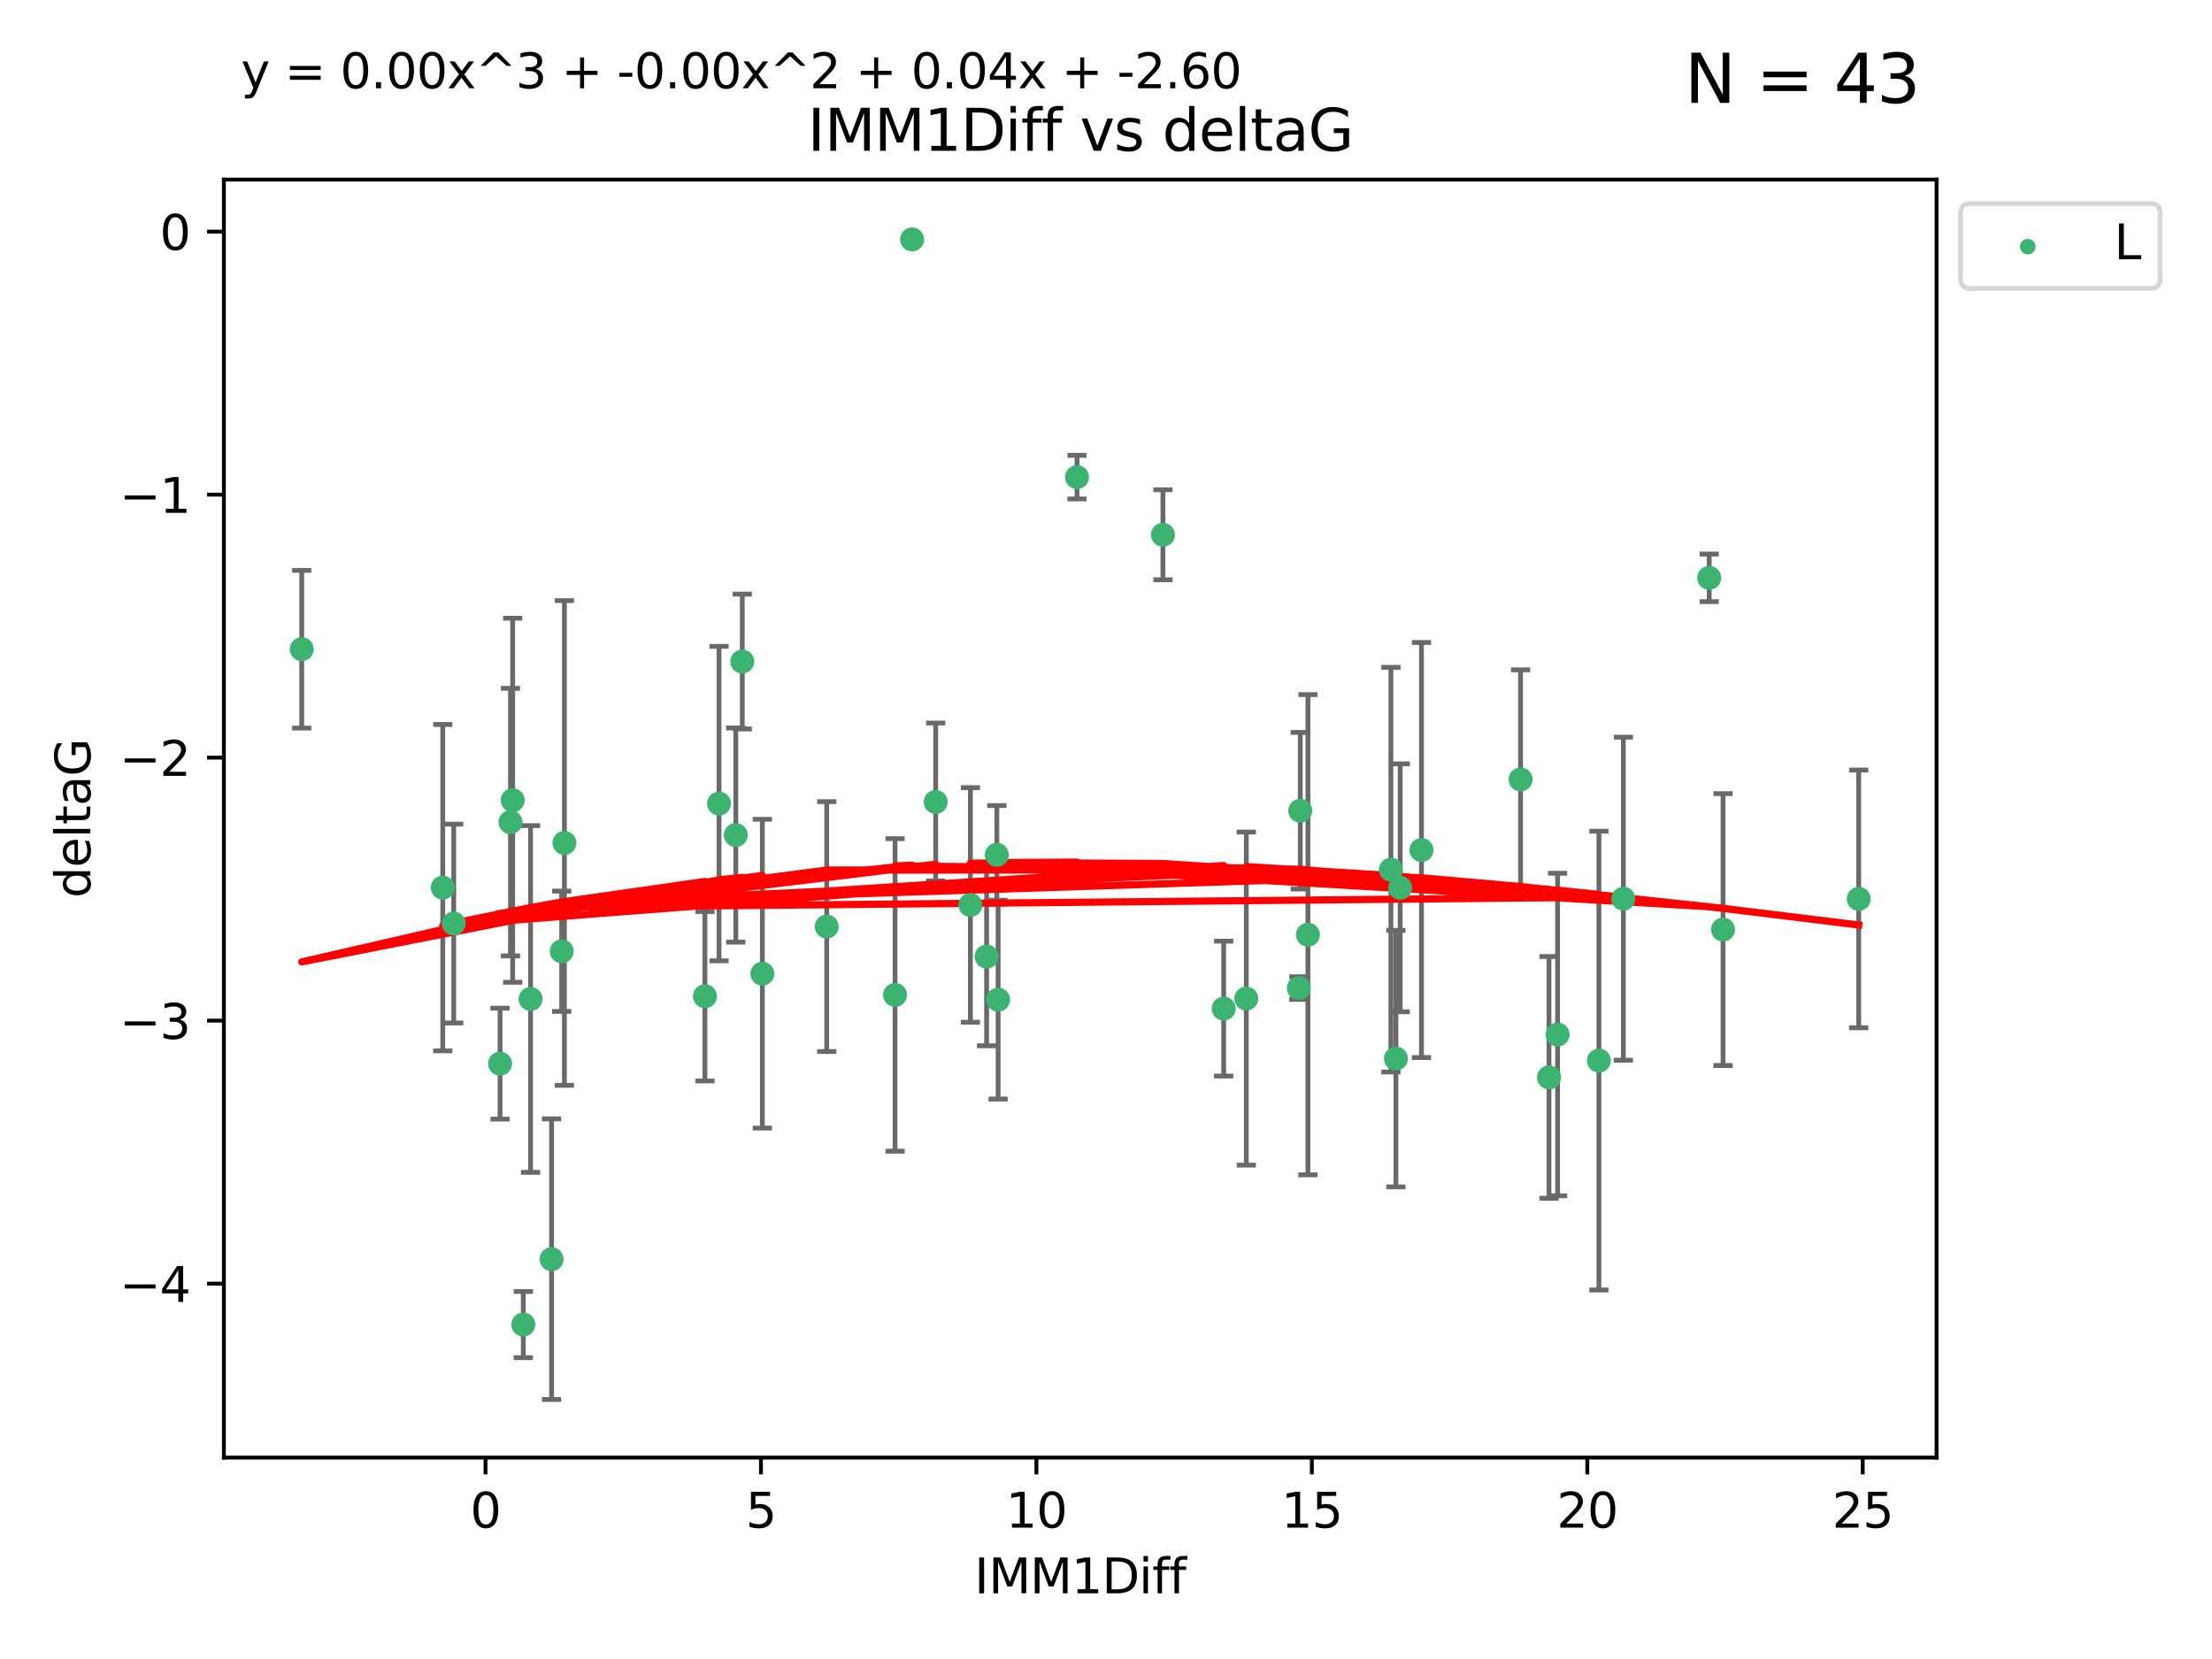 <?xml version="1.0" encoding="utf-8" standalone="no"?>
<!DOCTYPE svg PUBLIC "-//W3C//DTD SVG 1.1//EN"
  "http://www.w3.org/Graphics/SVG/1.1/DTD/svg11.dtd">
<svg xmlns:xlink="http://www.w3.org/1999/xlink" width="460.8pt" height="345.6pt" viewBox="0 0 460.8 345.6" xmlns="http://www.w3.org/2000/svg" version="1.1">
 <defs>
  <style type="text/css">*{stroke-linejoin: round; stroke-linecap: butt}</style>
 </defs>
 <g id="figure_1">
  <g id="patch_1">
   <path d="M 0 345.6 
L 460.8 345.6 
L 460.8 0 
L 0 0 
z
" style="fill: #ffffff"/>
  </g>
  <g id="axes_1">
   <g id="patch_2">
    <path d="M 46.64 303.64 
L 403.42 303.64 
L 403.42 37.411 
L 46.64 37.411 
z
" style="fill: #ffffff"/>
   </g>
   <g id="PathCollection_1">
    <defs>
     <path id="m0a7ae88b88" d="M 0 1.118 
C 0.297 1.118 0.581 1 0.791 0.791 
C 1 0.581 1.118 0.297 1.118 0 
C 1.118 -0.297 1 -0.581 0.791 -0.791 
C 0.581 -1 0.297 -1.118 0 -1.118 
C -0.297 -1.118 -0.581 -1 -0.791 -0.791 
C -1 -0.581 -1.118 -0.297 -1.118 0 
C -1.118 0.297 -1 0.581 -0.791 0.791 
C -0.581 1 -0.297 1.118 0 1.118 
z
" style="stroke: #3cb371"/>
    </defs>
    <g clip-path="url(#pa6b24eb869)">
     <use xlink:href="#m0a7ae88b88" x="104.171" y="221.578" style="fill: #3cb371; stroke: #3cb371"/>
     <use xlink:href="#m0a7ae88b88" x="146.85" y="207.534" style="fill: #3cb371; stroke: #3cb371"/>
     <use xlink:href="#m0a7ae88b88" x="117.012" y="198.163" style="fill: #3cb371; stroke: #3cb371"/>
     <use xlink:href="#m0a7ae88b88" x="109.014" y="275.933" style="fill: #3cb371; stroke: #3cb371"/>
     <use xlink:href="#m0a7ae88b88" x="158.808" y="202.836" style="fill: #3cb371; stroke: #3cb371"/>
     <use xlink:href="#m0a7ae88b88" x="106.799" y="166.704" style="fill: #3cb371; stroke: #3cb371"/>
     <use xlink:href="#m0a7ae88b88" x="172.223" y="193.027" style="fill: #3cb371; stroke: #3cb371"/>
     <use xlink:href="#m0a7ae88b88" x="272.466" y="194.716" style="fill: #3cb371; stroke: #3cb371"/>
     <use xlink:href="#m0a7ae88b88" x="186.454" y="207.258" style="fill: #3cb371; stroke: #3cb371"/>
     <use xlink:href="#m0a7ae88b88" x="190.011" y="49.875" style="fill: #3cb371; stroke: #3cb371"/>
     <use xlink:href="#m0a7ae88b88" x="117.575" y="175.606" style="fill: #3cb371; stroke: #3cb371"/>
     <use xlink:href="#m0a7ae88b88" x="62.857" y="135.244" style="fill: #3cb371; stroke: #3cb371"/>
     <use xlink:href="#m0a7ae88b88" x="149.788" y="167.4" style="fill: #3cb371; stroke: #3cb371"/>
     <use xlink:href="#m0a7ae88b88" x="153.276" y="173.954" style="fill: #3cb371; stroke: #3cb371"/>
     <use xlink:href="#m0a7ae88b88" x="154.631" y="137.81" style="fill: #3cb371; stroke: #3cb371"/>
     <use xlink:href="#m0a7ae88b88" x="92.236" y="184.913" style="fill: #3cb371; stroke: #3cb371"/>
     <use xlink:href="#m0a7ae88b88" x="254.919" y="210.114" style="fill: #3cb371; stroke: #3cb371"/>
     <use xlink:href="#m0a7ae88b88" x="106.34" y="171.26" style="fill: #3cb371; stroke: #3cb371"/>
     <use xlink:href="#m0a7ae88b88" x="194.923" y="167.068" style="fill: #3cb371; stroke: #3cb371"/>
     <use xlink:href="#m0a7ae88b88" x="94.519" y="192.393" style="fill: #3cb371; stroke: #3cb371"/>
     <use xlink:href="#m0a7ae88b88" x="110.528" y="208.106" style="fill: #3cb371; stroke: #3cb371"/>
     <use xlink:href="#m0a7ae88b88" x="338.177" y="187.213" style="fill: #3cb371; stroke: #3cb371"/>
     <use xlink:href="#m0a7ae88b88" x="270.572" y="205.832" style="fill: #3cb371; stroke: #3cb371"/>
     <use xlink:href="#m0a7ae88b88" x="207.925" y="208.244" style="fill: #3cb371; stroke: #3cb371"/>
     <use xlink:href="#m0a7ae88b88" x="324.475" y="215.509" style="fill: #3cb371; stroke: #3cb371"/>
     <use xlink:href="#m0a7ae88b88" x="333.082" y="220.943" style="fill: #3cb371; stroke: #3cb371"/>
     <use xlink:href="#m0a7ae88b88" x="270.871" y="168.887" style="fill: #3cb371; stroke: #3cb371"/>
     <use xlink:href="#m0a7ae88b88" x="114.901" y="262.308" style="fill: #3cb371; stroke: #3cb371"/>
     <use xlink:href="#m0a7ae88b88" x="291.688" y="184.942" style="fill: #3cb371; stroke: #3cb371"/>
     <use xlink:href="#m0a7ae88b88" x="290.793" y="220.523" style="fill: #3cb371; stroke: #3cb371"/>
     <use xlink:href="#m0a7ae88b88" x="259.624" y="208.02" style="fill: #3cb371; stroke: #3cb371"/>
     <use xlink:href="#m0a7ae88b88" x="322.685" y="224.44" style="fill: #3cb371; stroke: #3cb371"/>
     <use xlink:href="#m0a7ae88b88" x="242.261" y="111.402" style="fill: #3cb371; stroke: #3cb371"/>
     <use xlink:href="#m0a7ae88b88" x="207.661" y="178.075" style="fill: #3cb371; stroke: #3cb371"/>
     <use xlink:href="#m0a7ae88b88" x="224.359" y="99.391" style="fill: #3cb371; stroke: #3cb371"/>
     <use xlink:href="#m0a7ae88b88" x="202.153" y="188.519" style="fill: #3cb371; stroke: #3cb371"/>
     <use xlink:href="#m0a7ae88b88" x="356.057" y="120.378" style="fill: #3cb371; stroke: #3cb371"/>
     <use xlink:href="#m0a7ae88b88" x="289.749" y="181.171" style="fill: #3cb371; stroke: #3cb371"/>
     <use xlink:href="#m0a7ae88b88" x="205.527" y="199.269" style="fill: #3cb371; stroke: #3cb371"/>
     <use xlink:href="#m0a7ae88b88" x="296.118" y="177.076" style="fill: #3cb371; stroke: #3cb371"/>
     <use xlink:href="#m0a7ae88b88" x="316.763" y="162.375" style="fill: #3cb371; stroke: #3cb371"/>
     <use xlink:href="#m0a7ae88b88" x="358.937" y="193.648" style="fill: #3cb371; stroke: #3cb371"/>
     <use xlink:href="#m0a7ae88b88" x="387.203" y="187.258" style="fill: #3cb371; stroke: #3cb371"/>
    </g>
   </g>
   <g id="matplotlib.axis_1">
    <g id="xtick_1">
     <g id="line2d_1">
      <defs>
       <path id="m33c61f5bd1" d="M 0 0 
L 0 3.5 
" style="stroke: #000000; stroke-width: 0.8"/>
      </defs>
      <g>
       <use xlink:href="#m33c61f5bd1" x="101.141" y="303.64" style="stroke: #000000; stroke-width: 0.8"/>
      </g>
     </g>
     <g id="text_1">
      <!-- 0 -->
      <g transform="translate(97.96 318.238)scale(0.1 -0.1)">
       <defs>
        <path id="DejaVuSans-30" d="M 2034 4250 
Q 1547 4250 1301 3770 
Q 1056 3291 1056 2328 
Q 1056 1369 1301 889 
Q 1547 409 2034 409 
Q 2525 409 2770 889 
Q 3016 1369 3016 2328 
Q 3016 3291 2770 3770 
Q 2525 4250 2034 4250 
z
M 2034 4750 
Q 2819 4750 3233 4129 
Q 3647 3509 3647 2328 
Q 3647 1150 3233 529 
Q 2819 -91 2034 -91 
Q 1250 -91 836 529 
Q 422 1150 422 2328 
Q 422 3509 836 4129 
Q 1250 4750 2034 4750 
z
" transform="scale(0.016)"/>
       </defs>
       <use xlink:href="#DejaVuSans-30"/>
      </g>
     </g>
    </g>
    <g id="xtick_2">
     <g id="line2d_2">
      <g>
       <use xlink:href="#m33c61f5bd1" x="158.521" y="303.64" style="stroke: #000000; stroke-width: 0.8"/>
      </g>
     </g>
     <g id="text_2">
      <!-- 5 -->
      <g transform="translate(155.34 318.238)scale(0.1 -0.1)">
       <defs>
        <path id="DejaVuSans-35" d="M 691 4666 
L 3169 4666 
L 3169 4134 
L 1269 4134 
L 1269 2991 
Q 1406 3038 1543 3061 
Q 1681 3084 1819 3084 
Q 2600 3084 3056 2656 
Q 3513 2228 3513 1497 
Q 3513 744 3044 326 
Q 2575 -91 1722 -91 
Q 1428 -91 1123 -41 
Q 819 9 494 109 
L 494 744 
Q 775 591 1075 516 
Q 1375 441 1709 441 
Q 2250 441 2565 725 
Q 2881 1009 2881 1497 
Q 2881 1984 2565 2268 
Q 2250 2553 1709 2553 
Q 1456 2553 1204 2497 
Q 953 2441 691 2322 
L 691 4666 
z
" transform="scale(0.016)"/>
       </defs>
       <use xlink:href="#DejaVuSans-35"/>
      </g>
     </g>
    </g>
    <g id="xtick_3">
     <g id="line2d_3">
      <g>
       <use xlink:href="#m33c61f5bd1" x="215.901" y="303.64" style="stroke: #000000; stroke-width: 0.8"/>
      </g>
     </g>
     <g id="text_3">
      <!-- 10 -->
      <g transform="translate(209.538 318.238)scale(0.1 -0.1)">
       <defs>
        <path id="DejaVuSans-31" d="M 794 531 
L 1825 531 
L 1825 4091 
L 703 3866 
L 703 4441 
L 1819 4666 
L 2450 4666 
L 2450 531 
L 3481 531 
L 3481 0 
L 794 0 
L 794 531 
z
" transform="scale(0.016)"/>
       </defs>
       <use xlink:href="#DejaVuSans-31"/>
       <use xlink:href="#DejaVuSans-30" x="63.623"/>
      </g>
     </g>
    </g>
    <g id="xtick_4">
     <g id="line2d_4">
      <g>
       <use xlink:href="#m33c61f5bd1" x="273.281" y="303.64" style="stroke: #000000; stroke-width: 0.8"/>
      </g>
     </g>
     <g id="text_4">
      <!-- 15 -->
      <g transform="translate(266.918 318.238)scale(0.1 -0.1)">
       <use xlink:href="#DejaVuSans-31"/>
       <use xlink:href="#DejaVuSans-35" x="63.623"/>
      </g>
     </g>
    </g>
    <g id="xtick_5">
     <g id="line2d_5">
      <g>
       <use xlink:href="#m33c61f5bd1" x="330.661" y="303.64" style="stroke: #000000; stroke-width: 0.8"/>
      </g>
     </g>
     <g id="text_5">
      <!-- 20 -->
      <g transform="translate(324.298 318.238)scale(0.1 -0.1)">
       <defs>
        <path id="DejaVuSans-32" d="M 1228 531 
L 3431 531 
L 3431 0 
L 469 0 
L 469 531 
Q 828 903 1448 1529 
Q 2069 2156 2228 2338 
Q 2531 2678 2651 2914 
Q 2772 3150 2772 3378 
Q 2772 3750 2511 3984 
Q 2250 4219 1831 4219 
Q 1534 4219 1204 4116 
Q 875 4013 500 3803 
L 500 4441 
Q 881 4594 1212 4672 
Q 1544 4750 1819 4750 
Q 2544 4750 2975 4387 
Q 3406 4025 3406 3419 
Q 3406 3131 3298 2873 
Q 3191 2616 2906 2266 
Q 2828 2175 2409 1742 
Q 1991 1309 1228 531 
z
" transform="scale(0.016)"/>
       </defs>
       <use xlink:href="#DejaVuSans-32"/>
       <use xlink:href="#DejaVuSans-30" x="63.623"/>
      </g>
     </g>
    </g>
    <g id="xtick_6">
     <g id="line2d_6">
      <g>
       <use xlink:href="#m33c61f5bd1" x="388.04" y="303.64" style="stroke: #000000; stroke-width: 0.8"/>
      </g>
     </g>
     <g id="text_6">
      <!-- 25 -->
      <g transform="translate(381.678 318.238)scale(0.1 -0.1)">
       <use xlink:href="#DejaVuSans-32"/>
       <use xlink:href="#DejaVuSans-35" x="63.623"/>
      </g>
     </g>
    </g>
    <g id="text_7">
     <!-- IMM1Diff -->
     <g transform="translate(202.986 331.917)scale(0.1 -0.1)">
      <defs>
       <path id="DejaVuSans-49" d="M 628 4666 
L 1259 4666 
L 1259 0 
L 628 0 
L 628 4666 
z
" transform="scale(0.016)"/>
       <path id="DejaVuSans-4d" d="M 628 4666 
L 1569 4666 
L 2759 1491 
L 3956 4666 
L 4897 4666 
L 4897 0 
L 4281 0 
L 4281 4097 
L 3078 897 
L 2444 897 
L 1241 4097 
L 1241 0 
L 628 0 
L 628 4666 
z
" transform="scale(0.016)"/>
       <path id="DejaVuSans-44" d="M 1259 4147 
L 1259 519 
L 2022 519 
Q 2988 519 3436 956 
Q 3884 1394 3884 2338 
Q 3884 3275 3436 3711 
Q 2988 4147 2022 4147 
L 1259 4147 
z
M 628 4666 
L 1925 4666 
Q 3281 4666 3915 4102 
Q 4550 3538 4550 2338 
Q 4550 1131 3912 565 
Q 3275 0 1925 0 
L 628 0 
L 628 4666 
z
" transform="scale(0.016)"/>
       <path id="DejaVuSans-69" d="M 603 3500 
L 1178 3500 
L 1178 0 
L 603 0 
L 603 3500 
z
M 603 4863 
L 1178 4863 
L 1178 4134 
L 603 4134 
L 603 4863 
z
" transform="scale(0.016)"/>
       <path id="DejaVuSans-66" d="M 2375 4863 
L 2375 4384 
L 1825 4384 
Q 1516 4384 1395 4259 
Q 1275 4134 1275 3809 
L 1275 3500 
L 2222 3500 
L 2222 3053 
L 1275 3053 
L 1275 0 
L 697 0 
L 697 3053 
L 147 3053 
L 147 3500 
L 697 3500 
L 697 3744 
Q 697 4328 969 4595 
Q 1241 4863 1831 4863 
L 2375 4863 
z
" transform="scale(0.016)"/>
      </defs>
      <use xlink:href="#DejaVuSans-49"/>
      <use xlink:href="#DejaVuSans-4d" x="29.492"/>
      <use xlink:href="#DejaVuSans-4d" x="115.771"/>
      <use xlink:href="#DejaVuSans-31" x="202.051"/>
      <use xlink:href="#DejaVuSans-44" x="265.674"/>
      <use xlink:href="#DejaVuSans-69" x="342.676"/>
      <use xlink:href="#DejaVuSans-66" x="370.459"/>
      <use xlink:href="#DejaVuSans-66" x="405.664"/>
     </g>
    </g>
   </g>
   <g id="matplotlib.axis_2">
    <g id="ytick_1">
     <g id="line2d_7">
      <defs>
       <path id="m736a876ac6" d="M 0 0 
L -3.5 0 
" style="stroke: #000000; stroke-width: 0.8"/>
      </defs>
      <g>
       <use xlink:href="#m736a876ac6" x="46.64" y="267.406" style="stroke: #000000; stroke-width: 0.8"/>
      </g>
     </g>
     <g id="text_8">
      <!-- −4 -->
      <g transform="translate(24.898 271.205)scale(0.1 -0.1)">
       <defs>
        <path id="DejaVuSans-2212" d="M 678 2272 
L 4684 2272 
L 4684 1741 
L 678 1741 
L 678 2272 
z
" transform="scale(0.016)"/>
        <path id="DejaVuSans-34" d="M 2419 4116 
L 825 1625 
L 2419 1625 
L 2419 4116 
z
M 2253 4666 
L 3047 4666 
L 3047 1625 
L 3713 1625 
L 3713 1100 
L 3047 1100 
L 3047 0 
L 2419 0 
L 2419 1100 
L 313 1100 
L 313 1709 
L 2253 4666 
z
" transform="scale(0.016)"/>
       </defs>
       <use xlink:href="#DejaVuSans-2212"/>
       <use xlink:href="#DejaVuSans-34" x="83.789"/>
      </g>
     </g>
    </g>
    <g id="ytick_2">
     <g id="line2d_8">
      <g>
       <use xlink:href="#m736a876ac6" x="46.64" y="212.617" style="stroke: #000000; stroke-width: 0.8"/>
      </g>
     </g>
     <g id="text_9">
      <!-- −3 -->
      <g transform="translate(24.898 216.416)scale(0.1 -0.1)">
       <defs>
        <path id="DejaVuSans-33" d="M 2597 2516 
Q 3050 2419 3304 2112 
Q 3559 1806 3559 1356 
Q 3559 666 3084 287 
Q 2609 -91 1734 -91 
Q 1441 -91 1130 -33 
Q 819 25 488 141 
L 488 750 
Q 750 597 1062 519 
Q 1375 441 1716 441 
Q 2309 441 2620 675 
Q 2931 909 2931 1356 
Q 2931 1769 2642 2001 
Q 2353 2234 1838 2234 
L 1294 2234 
L 1294 2753 
L 1863 2753 
Q 2328 2753 2575 2939 
Q 2822 3125 2822 3475 
Q 2822 3834 2567 4026 
Q 2313 4219 1838 4219 
Q 1578 4219 1281 4162 
Q 984 4106 628 3988 
L 628 4550 
Q 988 4650 1302 4700 
Q 1616 4750 1894 4750 
Q 2613 4750 3031 4423 
Q 3450 4097 3450 3541 
Q 3450 3153 3228 2886 
Q 3006 2619 2597 2516 
z
" transform="scale(0.016)"/>
       </defs>
       <use xlink:href="#DejaVuSans-2212"/>
       <use xlink:href="#DejaVuSans-33" x="83.789"/>
      </g>
     </g>
    </g>
    <g id="ytick_3">
     <g id="line2d_9">
      <g>
       <use xlink:href="#m736a876ac6" x="46.64" y="157.827" style="stroke: #000000; stroke-width: 0.8"/>
      </g>
     </g>
     <g id="text_10">
      <!-- −2 -->
      <g transform="translate(24.898 161.627)scale(0.1 -0.1)">
       <use xlink:href="#DejaVuSans-2212"/>
       <use xlink:href="#DejaVuSans-32" x="83.789"/>
      </g>
     </g>
    </g>
    <g id="ytick_4">
     <g id="line2d_10">
      <g>
       <use xlink:href="#m736a876ac6" x="46.64" y="103.038" style="stroke: #000000; stroke-width: 0.8"/>
      </g>
     </g>
     <g id="text_11">
      <!-- −1 -->
      <g transform="translate(24.898 106.837)scale(0.1 -0.1)">
       <use xlink:href="#DejaVuSans-2212"/>
       <use xlink:href="#DejaVuSans-31" x="83.789"/>
      </g>
     </g>
    </g>
    <g id="ytick_5">
     <g id="line2d_11">
      <g>
       <use xlink:href="#m736a876ac6" x="46.64" y="48.249" style="stroke: #000000; stroke-width: 0.8"/>
      </g>
     </g>
     <g id="text_12">
      <!-- 0 -->
      <g transform="translate(33.278 52.048)scale(0.1 -0.1)">
       <use xlink:href="#DejaVuSans-30"/>
      </g>
     </g>
    </g>
    <g id="text_13">
     <!-- deltaG -->
     <g transform="translate(18.818 187.064)rotate(-90)scale(0.1 -0.1)">
      <defs>
       <path id="DejaVuSans-64" d="M 2906 2969 
L 2906 4863 
L 3481 4863 
L 3481 0 
L 2906 0 
L 2906 525 
Q 2725 213 2448 61 
Q 2172 -91 1784 -91 
Q 1150 -91 751 415 
Q 353 922 353 1747 
Q 353 2572 751 3078 
Q 1150 3584 1784 3584 
Q 2172 3584 2448 3432 
Q 2725 3281 2906 2969 
z
M 947 1747 
Q 947 1113 1208 752 
Q 1469 391 1925 391 
Q 2381 391 2643 752 
Q 2906 1113 2906 1747 
Q 2906 2381 2643 2742 
Q 2381 3103 1925 3103 
Q 1469 3103 1208 2742 
Q 947 2381 947 1747 
z
" transform="scale(0.016)"/>
       <path id="DejaVuSans-65" d="M 3597 1894 
L 3597 1613 
L 953 1613 
Q 991 1019 1311 708 
Q 1631 397 2203 397 
Q 2534 397 2845 478 
Q 3156 559 3463 722 
L 3463 178 
Q 3153 47 2828 -22 
Q 2503 -91 2169 -91 
Q 1331 -91 842 396 
Q 353 884 353 1716 
Q 353 2575 817 3079 
Q 1281 3584 2069 3584 
Q 2775 3584 3186 3129 
Q 3597 2675 3597 1894 
z
M 3022 2063 
Q 3016 2534 2758 2815 
Q 2500 3097 2075 3097 
Q 1594 3097 1305 2825 
Q 1016 2553 972 2059 
L 3022 2063 
z
" transform="scale(0.016)"/>
       <path id="DejaVuSans-6c" d="M 603 4863 
L 1178 4863 
L 1178 0 
L 603 0 
L 603 4863 
z
" transform="scale(0.016)"/>
       <path id="DejaVuSans-74" d="M 1172 4494 
L 1172 3500 
L 2356 3500 
L 2356 3053 
L 1172 3053 
L 1172 1153 
Q 1172 725 1289 603 
Q 1406 481 1766 481 
L 2356 481 
L 2356 0 
L 1766 0 
Q 1100 0 847 248 
Q 594 497 594 1153 
L 594 3053 
L 172 3053 
L 172 3500 
L 594 3500 
L 594 4494 
L 1172 4494 
z
" transform="scale(0.016)"/>
       <path id="DejaVuSans-61" d="M 2194 1759 
Q 1497 1759 1228 1600 
Q 959 1441 959 1056 
Q 959 750 1161 570 
Q 1363 391 1709 391 
Q 2188 391 2477 730 
Q 2766 1069 2766 1631 
L 2766 1759 
L 2194 1759 
z
M 3341 1997 
L 3341 0 
L 2766 0 
L 2766 531 
Q 2569 213 2275 61 
Q 1981 -91 1556 -91 
Q 1019 -91 701 211 
Q 384 513 384 1019 
Q 384 1609 779 1909 
Q 1175 2209 1959 2209 
L 2766 2209 
L 2766 2266 
Q 2766 2663 2505 2880 
Q 2244 3097 1772 3097 
Q 1472 3097 1187 3025 
Q 903 2953 641 2809 
L 641 3341 
Q 956 3463 1253 3523 
Q 1550 3584 1831 3584 
Q 2591 3584 2966 3190 
Q 3341 2797 3341 1997 
z
" transform="scale(0.016)"/>
       <path id="DejaVuSans-47" d="M 3809 666 
L 3809 1919 
L 2778 1919 
L 2778 2438 
L 4434 2438 
L 4434 434 
Q 4069 175 3628 42 
Q 3188 -91 2688 -91 
Q 1594 -91 976 548 
Q 359 1188 359 2328 
Q 359 3472 976 4111 
Q 1594 4750 2688 4750 
Q 3144 4750 3555 4637 
Q 3966 4525 4313 4306 
L 4313 3634 
Q 3963 3931 3569 4081 
Q 3175 4231 2741 4231 
Q 1884 4231 1454 3753 
Q 1025 3275 1025 2328 
Q 1025 1384 1454 906 
Q 1884 428 2741 428 
Q 3075 428 3337 486 
Q 3600 544 3809 666 
z
" transform="scale(0.016)"/>
      </defs>
      <use xlink:href="#DejaVuSans-64"/>
      <use xlink:href="#DejaVuSans-65" x="63.477"/>
      <use xlink:href="#DejaVuSans-6c" x="125"/>
      <use xlink:href="#DejaVuSans-74" x="152.783"/>
      <use xlink:href="#DejaVuSans-61" x="191.992"/>
      <use xlink:href="#DejaVuSans-47" x="253.271"/>
     </g>
    </g>
   </g>
   <g id="LineCollection_1">
    <path d="M 104.171 233.133 
L 104.171 210.024 
" clip-path="url(#pa6b24eb869)" style="fill: none; stroke: #696969"/>
    <path d="M 146.85 225.182 
L 146.85 189.886 
" clip-path="url(#pa6b24eb869)" style="fill: none; stroke: #696969"/>
    <path d="M 117.012 210.693 
L 117.012 185.633 
" clip-path="url(#pa6b24eb869)" style="fill: none; stroke: #696969"/>
    <path d="M 109.014 282.824 
L 109.014 269.043 
" clip-path="url(#pa6b24eb869)" style="fill: none; stroke: #696969"/>
    <path d="M 158.808 234.998 
L 158.808 170.675 
" clip-path="url(#pa6b24eb869)" style="fill: none; stroke: #696969"/>
    <path d="M 106.799 204.622 
L 106.799 128.787 
" clip-path="url(#pa6b24eb869)" style="fill: none; stroke: #696969"/>
    <path d="M 172.223 219.05 
L 172.223 167.004 
" clip-path="url(#pa6b24eb869)" style="fill: none; stroke: #696969"/>
    <path d="M 272.466 244.739 
L 272.466 144.693 
" clip-path="url(#pa6b24eb869)" style="fill: none; stroke: #696969"/>
    <path d="M 186.454 239.812 
L 186.454 174.705 
" clip-path="url(#pa6b24eb869)" style="fill: none; stroke: #696969"/>
    <path d="M 190.011 50.237 
L 190.011 49.513 
" clip-path="url(#pa6b24eb869)" style="fill: none; stroke: #696969"/>
    <path d="M 117.575 226.088 
L 117.575 125.123 
" clip-path="url(#pa6b24eb869)" style="fill: none; stroke: #696969"/>
    <path d="M 62.857 151.673 
L 62.857 118.816 
" clip-path="url(#pa6b24eb869)" style="fill: none; stroke: #696969"/>
    <path d="M 149.788 200.154 
L 149.788 134.645 
" clip-path="url(#pa6b24eb869)" style="fill: none; stroke: #696969"/>
    <path d="M 153.276 196.263 
L 153.276 151.646 
" clip-path="url(#pa6b24eb869)" style="fill: none; stroke: #696969"/>
    <path d="M 154.631 151.854 
L 154.631 123.765 
" clip-path="url(#pa6b24eb869)" style="fill: none; stroke: #696969"/>
    <path d="M 92.236 218.907 
L 92.236 150.919 
" clip-path="url(#pa6b24eb869)" style="fill: none; stroke: #696969"/>
    <path d="M 254.919 224.167 
L 254.919 196.062 
" clip-path="url(#pa6b24eb869)" style="fill: none; stroke: #696969"/>
    <path d="M 106.34 199.129 
L 106.34 143.392 
" clip-path="url(#pa6b24eb869)" style="fill: none; stroke: #696969"/>
    <path d="M 194.923 183.515 
L 194.923 150.622 
" clip-path="url(#pa6b24eb869)" style="fill: none; stroke: #696969"/>
    <path d="M 94.519 213.108 
L 94.519 171.679 
" clip-path="url(#pa6b24eb869)" style="fill: none; stroke: #696969"/>
    <path d="M 110.528 244.223 
L 110.528 171.988 
" clip-path="url(#pa6b24eb869)" style="fill: none; stroke: #696969"/>
    <path d="M 338.177 220.863 
L 338.177 153.563 
" clip-path="url(#pa6b24eb869)" style="fill: none; stroke: #696969"/>
    <path d="M 270.572 208.186 
L 270.572 203.478 
" clip-path="url(#pa6b24eb869)" style="fill: none; stroke: #696969"/>
    <path d="M 207.925 228.95 
L 207.925 187.537 
" clip-path="url(#pa6b24eb869)" style="fill: none; stroke: #696969"/>
    <path d="M 324.475 249.101 
L 324.475 181.917 
" clip-path="url(#pa6b24eb869)" style="fill: none; stroke: #696969"/>
    <path d="M 333.082 268.726 
L 333.082 173.16 
" clip-path="url(#pa6b24eb869)" style="fill: none; stroke: #696969"/>
    <path d="M 270.871 185.199 
L 270.871 152.576 
" clip-path="url(#pa6b24eb869)" style="fill: none; stroke: #696969"/>
    <path d="M 114.901 291.539 
L 114.901 233.077 
" clip-path="url(#pa6b24eb869)" style="fill: none; stroke: #696969"/>
    <path d="M 291.688 210.766 
L 291.688 159.118 
" clip-path="url(#pa6b24eb869)" style="fill: none; stroke: #696969"/>
    <path d="M 290.793 247.25 
L 290.793 193.797 
" clip-path="url(#pa6b24eb869)" style="fill: none; stroke: #696969"/>
    <path d="M 259.624 242.711 
L 259.624 173.33 
" clip-path="url(#pa6b24eb869)" style="fill: none; stroke: #696969"/>
    <path d="M 322.685 249.618 
L 322.685 199.263 
" clip-path="url(#pa6b24eb869)" style="fill: none; stroke: #696969"/>
    <path d="M 242.261 120.781 
L 242.261 102.022 
" clip-path="url(#pa6b24eb869)" style="fill: none; stroke: #696969"/>
    <path d="M 207.661 188.335 
L 207.661 167.815 
" clip-path="url(#pa6b24eb869)" style="fill: none; stroke: #696969"/>
    <path d="M 224.359 103.934 
L 224.359 94.849 
" clip-path="url(#pa6b24eb869)" style="fill: none; stroke: #696969"/>
    <path d="M 202.153 212.956 
L 202.153 164.082 
" clip-path="url(#pa6b24eb869)" style="fill: none; stroke: #696969"/>
    <path d="M 356.057 125.333 
L 356.057 115.422 
" clip-path="url(#pa6b24eb869)" style="fill: none; stroke: #696969"/>
    <path d="M 289.749 223.318 
L 289.749 139.024 
" clip-path="url(#pa6b24eb869)" style="fill: none; stroke: #696969"/>
    <path d="M 205.527 217.853 
L 205.527 180.686 
" clip-path="url(#pa6b24eb869)" style="fill: none; stroke: #696969"/>
    <path d="M 296.118 220.31 
L 296.118 133.841 
" clip-path="url(#pa6b24eb869)" style="fill: none; stroke: #696969"/>
    <path d="M 316.763 185.208 
L 316.763 139.541 
" clip-path="url(#pa6b24eb869)" style="fill: none; stroke: #696969"/>
    <path d="M 358.937 221.97 
L 358.937 165.326 
" clip-path="url(#pa6b24eb869)" style="fill: none; stroke: #696969"/>
    <path d="M 387.203 214.104 
L 387.203 160.413 
" clip-path="url(#pa6b24eb869)" style="fill: none; stroke: #696969"/>
   </g>
   <g id="line2d_12">
    <defs>
     <path id="m961b7dde6b" d="M 2 0 
L -2 -0 
" style="stroke: #696969"/>
    </defs>
    <g clip-path="url(#pa6b24eb869)">
     <use xlink:href="#m961b7dde6b" x="104.171" y="233.133" style="fill: #696969; stroke: #696969"/>
     <use xlink:href="#m961b7dde6b" x="146.85" y="225.182" style="fill: #696969; stroke: #696969"/>
     <use xlink:href="#m961b7dde6b" x="117.012" y="210.693" style="fill: #696969; stroke: #696969"/>
     <use xlink:href="#m961b7dde6b" x="109.014" y="282.824" style="fill: #696969; stroke: #696969"/>
     <use xlink:href="#m961b7dde6b" x="158.808" y="234.998" style="fill: #696969; stroke: #696969"/>
     <use xlink:href="#m961b7dde6b" x="106.799" y="204.622" style="fill: #696969; stroke: #696969"/>
     <use xlink:href="#m961b7dde6b" x="172.223" y="219.05" style="fill: #696969; stroke: #696969"/>
     <use xlink:href="#m961b7dde6b" x="272.466" y="244.739" style="fill: #696969; stroke: #696969"/>
     <use xlink:href="#m961b7dde6b" x="186.454" y="239.812" style="fill: #696969; stroke: #696969"/>
     <use xlink:href="#m961b7dde6b" x="190.011" y="50.237" style="fill: #696969; stroke: #696969"/>
     <use xlink:href="#m961b7dde6b" x="117.575" y="226.088" style="fill: #696969; stroke: #696969"/>
     <use xlink:href="#m961b7dde6b" x="62.857" y="151.673" style="fill: #696969; stroke: #696969"/>
     <use xlink:href="#m961b7dde6b" x="149.788" y="200.154" style="fill: #696969; stroke: #696969"/>
     <use xlink:href="#m961b7dde6b" x="153.276" y="196.263" style="fill: #696969; stroke: #696969"/>
     <use xlink:href="#m961b7dde6b" x="154.631" y="151.854" style="fill: #696969; stroke: #696969"/>
     <use xlink:href="#m961b7dde6b" x="92.236" y="218.907" style="fill: #696969; stroke: #696969"/>
     <use xlink:href="#m961b7dde6b" x="254.919" y="224.167" style="fill: #696969; stroke: #696969"/>
     <use xlink:href="#m961b7dde6b" x="106.34" y="199.129" style="fill: #696969; stroke: #696969"/>
     <use xlink:href="#m961b7dde6b" x="194.923" y="183.515" style="fill: #696969; stroke: #696969"/>
     <use xlink:href="#m961b7dde6b" x="94.519" y="213.108" style="fill: #696969; stroke: #696969"/>
     <use xlink:href="#m961b7dde6b" x="110.528" y="244.223" style="fill: #696969; stroke: #696969"/>
     <use xlink:href="#m961b7dde6b" x="338.177" y="220.863" style="fill: #696969; stroke: #696969"/>
     <use xlink:href="#m961b7dde6b" x="270.572" y="208.186" style="fill: #696969; stroke: #696969"/>
     <use xlink:href="#m961b7dde6b" x="207.925" y="228.95" style="fill: #696969; stroke: #696969"/>
     <use xlink:href="#m961b7dde6b" x="324.475" y="249.101" style="fill: #696969; stroke: #696969"/>
     <use xlink:href="#m961b7dde6b" x="333.082" y="268.726" style="fill: #696969; stroke: #696969"/>
     <use xlink:href="#m961b7dde6b" x="270.871" y="185.199" style="fill: #696969; stroke: #696969"/>
     <use xlink:href="#m961b7dde6b" x="114.901" y="291.539" style="fill: #696969; stroke: #696969"/>
     <use xlink:href="#m961b7dde6b" x="291.688" y="210.766" style="fill: #696969; stroke: #696969"/>
     <use xlink:href="#m961b7dde6b" x="290.793" y="247.25" style="fill: #696969; stroke: #696969"/>
     <use xlink:href="#m961b7dde6b" x="259.624" y="242.711" style="fill: #696969; stroke: #696969"/>
     <use xlink:href="#m961b7dde6b" x="322.685" y="249.618" style="fill: #696969; stroke: #696969"/>
     <use xlink:href="#m961b7dde6b" x="242.261" y="120.781" style="fill: #696969; stroke: #696969"/>
     <use xlink:href="#m961b7dde6b" x="207.661" y="188.335" style="fill: #696969; stroke: #696969"/>
     <use xlink:href="#m961b7dde6b" x="224.359" y="103.934" style="fill: #696969; stroke: #696969"/>
     <use xlink:href="#m961b7dde6b" x="202.153" y="212.956" style="fill: #696969; stroke: #696969"/>
     <use xlink:href="#m961b7dde6b" x="356.057" y="125.333" style="fill: #696969; stroke: #696969"/>
     <use xlink:href="#m961b7dde6b" x="289.749" y="223.318" style="fill: #696969; stroke: #696969"/>
     <use xlink:href="#m961b7dde6b" x="205.527" y="217.853" style="fill: #696969; stroke: #696969"/>
     <use xlink:href="#m961b7dde6b" x="296.118" y="220.31" style="fill: #696969; stroke: #696969"/>
     <use xlink:href="#m961b7dde6b" x="316.763" y="185.208" style="fill: #696969; stroke: #696969"/>
     <use xlink:href="#m961b7dde6b" x="358.937" y="221.97" style="fill: #696969; stroke: #696969"/>
     <use xlink:href="#m961b7dde6b" x="387.203" y="214.104" style="fill: #696969; stroke: #696969"/>
    </g>
   </g>
   <g id="line2d_13">
    <g clip-path="url(#pa6b24eb869)">
     <use xlink:href="#m961b7dde6b" x="104.171" y="210.024" style="fill: #696969; stroke: #696969"/>
     <use xlink:href="#m961b7dde6b" x="146.85" y="189.886" style="fill: #696969; stroke: #696969"/>
     <use xlink:href="#m961b7dde6b" x="117.012" y="185.633" style="fill: #696969; stroke: #696969"/>
     <use xlink:href="#m961b7dde6b" x="109.014" y="269.043" style="fill: #696969; stroke: #696969"/>
     <use xlink:href="#m961b7dde6b" x="158.808" y="170.675" style="fill: #696969; stroke: #696969"/>
     <use xlink:href="#m961b7dde6b" x="106.799" y="128.787" style="fill: #696969; stroke: #696969"/>
     <use xlink:href="#m961b7dde6b" x="172.223" y="167.004" style="fill: #696969; stroke: #696969"/>
     <use xlink:href="#m961b7dde6b" x="272.466" y="144.693" style="fill: #696969; stroke: #696969"/>
     <use xlink:href="#m961b7dde6b" x="186.454" y="174.705" style="fill: #696969; stroke: #696969"/>
     <use xlink:href="#m961b7dde6b" x="190.011" y="49.513" style="fill: #696969; stroke: #696969"/>
     <use xlink:href="#m961b7dde6b" x="117.575" y="125.123" style="fill: #696969; stroke: #696969"/>
     <use xlink:href="#m961b7dde6b" x="62.857" y="118.816" style="fill: #696969; stroke: #696969"/>
     <use xlink:href="#m961b7dde6b" x="149.788" y="134.645" style="fill: #696969; stroke: #696969"/>
     <use xlink:href="#m961b7dde6b" x="153.276" y="151.646" style="fill: #696969; stroke: #696969"/>
     <use xlink:href="#m961b7dde6b" x="154.631" y="123.765" style="fill: #696969; stroke: #696969"/>
     <use xlink:href="#m961b7dde6b" x="92.236" y="150.919" style="fill: #696969; stroke: #696969"/>
     <use xlink:href="#m961b7dde6b" x="254.919" y="196.062" style="fill: #696969; stroke: #696969"/>
     <use xlink:href="#m961b7dde6b" x="106.34" y="143.392" style="fill: #696969; stroke: #696969"/>
     <use xlink:href="#m961b7dde6b" x="194.923" y="150.622" style="fill: #696969; stroke: #696969"/>
     <use xlink:href="#m961b7dde6b" x="94.519" y="171.679" style="fill: #696969; stroke: #696969"/>
     <use xlink:href="#m961b7dde6b" x="110.528" y="171.988" style="fill: #696969; stroke: #696969"/>
     <use xlink:href="#m961b7dde6b" x="338.177" y="153.563" style="fill: #696969; stroke: #696969"/>
     <use xlink:href="#m961b7dde6b" x="270.572" y="203.478" style="fill: #696969; stroke: #696969"/>
     <use xlink:href="#m961b7dde6b" x="207.925" y="187.537" style="fill: #696969; stroke: #696969"/>
     <use xlink:href="#m961b7dde6b" x="324.475" y="181.917" style="fill: #696969; stroke: #696969"/>
     <use xlink:href="#m961b7dde6b" x="333.082" y="173.16" style="fill: #696969; stroke: #696969"/>
     <use xlink:href="#m961b7dde6b" x="270.871" y="152.576" style="fill: #696969; stroke: #696969"/>
     <use xlink:href="#m961b7dde6b" x="114.901" y="233.077" style="fill: #696969; stroke: #696969"/>
     <use xlink:href="#m961b7dde6b" x="291.688" y="159.118" style="fill: #696969; stroke: #696969"/>
     <use xlink:href="#m961b7dde6b" x="290.793" y="193.797" style="fill: #696969; stroke: #696969"/>
     <use xlink:href="#m961b7dde6b" x="259.624" y="173.33" style="fill: #696969; stroke: #696969"/>
     <use xlink:href="#m961b7dde6b" x="322.685" y="199.263" style="fill: #696969; stroke: #696969"/>
     <use xlink:href="#m961b7dde6b" x="242.261" y="102.022" style="fill: #696969; stroke: #696969"/>
     <use xlink:href="#m961b7dde6b" x="207.661" y="167.815" style="fill: #696969; stroke: #696969"/>
     <use xlink:href="#m961b7dde6b" x="224.359" y="94.849" style="fill: #696969; stroke: #696969"/>
     <use xlink:href="#m961b7dde6b" x="202.153" y="164.082" style="fill: #696969; stroke: #696969"/>
     <use xlink:href="#m961b7dde6b" x="356.057" y="115.422" style="fill: #696969; stroke: #696969"/>
     <use xlink:href="#m961b7dde6b" x="289.749" y="139.024" style="fill: #696969; stroke: #696969"/>
     <use xlink:href="#m961b7dde6b" x="205.527" y="180.686" style="fill: #696969; stroke: #696969"/>
     <use xlink:href="#m961b7dde6b" x="296.118" y="133.841" style="fill: #696969; stroke: #696969"/>
     <use xlink:href="#m961b7dde6b" x="316.763" y="139.541" style="fill: #696969; stroke: #696969"/>
     <use xlink:href="#m961b7dde6b" x="358.937" y="165.326" style="fill: #696969; stroke: #696969"/>
     <use xlink:href="#m961b7dde6b" x="387.203" y="160.413" style="fill: #696969; stroke: #696969"/>
    </g>
   </g>
   <g id="line2d_14">
    <path d="M 104.171 190.288 
L 146.85 183.62 
L 117.012 187.903 
L 109.014 189.348 
L 158.808 182.366 
L 106.799 189.772 
L 172.223 181.255 
L 272.466 181.2 
L 186.454 180.398 
L 190.011 180.234 
L 117.575 187.806 
L 62.857 200.382 
L 149.788 183.288 
L 153.276 182.914 
L 154.631 182.775 
L 92.236 192.814 
L 254.919 180.315 
L 106.34 189.861 
L 194.923 180.039 
L 94.519 192.307 
L 110.528 189.065 
L 338.177 186.871 
L 270.572 181.09 
L 207.925 179.693 
L 324.475 185.437 
L 333.082 186.326 
L 270.871 181.107 
L 114.901 188.272 
L 291.688 182.511 
L 290.793 182.443 
L 259.624 180.521 
L 322.685 185.258 
L 242.261 179.882 
L 207.661 179.698 
L 224.359 179.594 
L 202.153 179.816 
L 356.057 188.889 
L 289.749 182.364 
L 205.527 179.739 
L 296.118 182.859 
L 316.763 184.68 
L 358.937 189.227 
L 387.203 192.692 
" clip-path="url(#pa6b24eb869)" style="fill: none; stroke: #ff0000; stroke-width: 1.5; stroke-linecap: square"/>
   </g>
   <g id="line2d_15">
    <defs>
     <path id="madfa90bbd7" d="M 0 2 
C 0.53 2 1.039 1.789 1.414 1.414 
C 1.789 1.039 2 0.53 2 0 
C 2 -0.53 1.789 -1.039 1.414 -1.414 
C 1.039 -1.789 0.53 -2 0 -2 
C -0.53 -2 -1.039 -1.789 -1.414 -1.414 
C -1.789 -1.039 -2 -0.53 -2 0 
C -2 0.53 -1.789 1.039 -1.414 1.414 
C -1.039 1.789 -0.53 2 0 2 
z
" style="stroke: #3cb371"/>
    </defs>
    <g clip-path="url(#pa6b24eb869)">
     <use xlink:href="#madfa90bbd7" x="104.171" y="221.578" style="fill: #3cb371; stroke: #3cb371"/>
     <use xlink:href="#madfa90bbd7" x="146.85" y="207.534" style="fill: #3cb371; stroke: #3cb371"/>
     <use xlink:href="#madfa90bbd7" x="117.012" y="198.163" style="fill: #3cb371; stroke: #3cb371"/>
     <use xlink:href="#madfa90bbd7" x="109.014" y="275.933" style="fill: #3cb371; stroke: #3cb371"/>
     <use xlink:href="#madfa90bbd7" x="158.808" y="202.836" style="fill: #3cb371; stroke: #3cb371"/>
     <use xlink:href="#madfa90bbd7" x="106.799" y="166.704" style="fill: #3cb371; stroke: #3cb371"/>
     <use xlink:href="#madfa90bbd7" x="172.223" y="193.027" style="fill: #3cb371; stroke: #3cb371"/>
     <use xlink:href="#madfa90bbd7" x="272.466" y="194.716" style="fill: #3cb371; stroke: #3cb371"/>
     <use xlink:href="#madfa90bbd7" x="186.454" y="207.258" style="fill: #3cb371; stroke: #3cb371"/>
     <use xlink:href="#madfa90bbd7" x="190.011" y="49.875" style="fill: #3cb371; stroke: #3cb371"/>
     <use xlink:href="#madfa90bbd7" x="117.575" y="175.606" style="fill: #3cb371; stroke: #3cb371"/>
     <use xlink:href="#madfa90bbd7" x="62.857" y="135.244" style="fill: #3cb371; stroke: #3cb371"/>
     <use xlink:href="#madfa90bbd7" x="149.788" y="167.4" style="fill: #3cb371; stroke: #3cb371"/>
     <use xlink:href="#madfa90bbd7" x="153.276" y="173.954" style="fill: #3cb371; stroke: #3cb371"/>
     <use xlink:href="#madfa90bbd7" x="154.631" y="137.81" style="fill: #3cb371; stroke: #3cb371"/>
     <use xlink:href="#madfa90bbd7" x="92.236" y="184.913" style="fill: #3cb371; stroke: #3cb371"/>
     <use xlink:href="#madfa90bbd7" x="254.919" y="210.114" style="fill: #3cb371; stroke: #3cb371"/>
     <use xlink:href="#madfa90bbd7" x="106.34" y="171.26" style="fill: #3cb371; stroke: #3cb371"/>
     <use xlink:href="#madfa90bbd7" x="194.923" y="167.068" style="fill: #3cb371; stroke: #3cb371"/>
     <use xlink:href="#madfa90bbd7" x="94.519" y="192.393" style="fill: #3cb371; stroke: #3cb371"/>
     <use xlink:href="#madfa90bbd7" x="110.528" y="208.106" style="fill: #3cb371; stroke: #3cb371"/>
     <use xlink:href="#madfa90bbd7" x="338.177" y="187.213" style="fill: #3cb371; stroke: #3cb371"/>
     <use xlink:href="#madfa90bbd7" x="270.572" y="205.832" style="fill: #3cb371; stroke: #3cb371"/>
     <use xlink:href="#madfa90bbd7" x="207.925" y="208.244" style="fill: #3cb371; stroke: #3cb371"/>
     <use xlink:href="#madfa90bbd7" x="324.475" y="215.509" style="fill: #3cb371; stroke: #3cb371"/>
     <use xlink:href="#madfa90bbd7" x="333.082" y="220.943" style="fill: #3cb371; stroke: #3cb371"/>
     <use xlink:href="#madfa90bbd7" x="270.871" y="168.887" style="fill: #3cb371; stroke: #3cb371"/>
     <use xlink:href="#madfa90bbd7" x="114.901" y="262.308" style="fill: #3cb371; stroke: #3cb371"/>
     <use xlink:href="#madfa90bbd7" x="291.688" y="184.942" style="fill: #3cb371; stroke: #3cb371"/>
     <use xlink:href="#madfa90bbd7" x="290.793" y="220.523" style="fill: #3cb371; stroke: #3cb371"/>
     <use xlink:href="#madfa90bbd7" x="259.624" y="208.02" style="fill: #3cb371; stroke: #3cb371"/>
     <use xlink:href="#madfa90bbd7" x="322.685" y="224.44" style="fill: #3cb371; stroke: #3cb371"/>
     <use xlink:href="#madfa90bbd7" x="242.261" y="111.402" style="fill: #3cb371; stroke: #3cb371"/>
     <use xlink:href="#madfa90bbd7" x="207.661" y="178.075" style="fill: #3cb371; stroke: #3cb371"/>
     <use xlink:href="#madfa90bbd7" x="224.359" y="99.391" style="fill: #3cb371; stroke: #3cb371"/>
     <use xlink:href="#madfa90bbd7" x="202.153" y="188.519" style="fill: #3cb371; stroke: #3cb371"/>
     <use xlink:href="#madfa90bbd7" x="356.057" y="120.378" style="fill: #3cb371; stroke: #3cb371"/>
     <use xlink:href="#madfa90bbd7" x="289.749" y="181.171" style="fill: #3cb371; stroke: #3cb371"/>
     <use xlink:href="#madfa90bbd7" x="205.527" y="199.269" style="fill: #3cb371; stroke: #3cb371"/>
     <use xlink:href="#madfa90bbd7" x="296.118" y="177.076" style="fill: #3cb371; stroke: #3cb371"/>
     <use xlink:href="#madfa90bbd7" x="316.763" y="162.375" style="fill: #3cb371; stroke: #3cb371"/>
     <use xlink:href="#madfa90bbd7" x="358.937" y="193.648" style="fill: #3cb371; stroke: #3cb371"/>
     <use xlink:href="#madfa90bbd7" x="387.203" y="187.258" style="fill: #3cb371; stroke: #3cb371"/>
    </g>
   </g>
   <g id="patch_3">
    <path d="M 46.64 303.64 
L 46.64 37.411 
" style="fill: none; stroke: #000000; stroke-width: 0.8; stroke-linejoin: miter; stroke-linecap: square"/>
   </g>
   <g id="patch_4">
    <path d="M 403.42 303.64 
L 403.42 37.411 
" style="fill: none; stroke: #000000; stroke-width: 0.8; stroke-linejoin: miter; stroke-linecap: square"/>
   </g>
   <g id="patch_5">
    <path d="M 46.64 303.64 
L 403.42 303.64 
" style="fill: none; stroke: #000000; stroke-width: 0.8; stroke-linejoin: miter; stroke-linecap: square"/>
   </g>
   <g id="patch_6">
    <path d="M 46.64 37.411 
L 403.42 37.411 
" style="fill: none; stroke: #000000; stroke-width: 0.8; stroke-linejoin: miter; stroke-linecap: square"/>
   </g>
   <g id="text_14">
    <!-- N = 43 -->
    <g transform="translate(350.933 21.426)scale(0.14 -0.14)">
     <defs>
      <path id="DejaVuSans-4e" d="M 628 4666 
L 1478 4666 
L 3547 763 
L 3547 4666 
L 4159 4666 
L 4159 0 
L 3309 0 
L 1241 3903 
L 1241 0 
L 628 0 
L 628 4666 
z
" transform="scale(0.016)"/>
      <path id="DejaVuSans-20" transform="scale(0.016)"/>
      <path id="DejaVuSans-3d" d="M 678 2906 
L 4684 2906 
L 4684 2381 
L 678 2381 
L 678 2906 
z
M 678 1631 
L 4684 1631 
L 4684 1100 
L 678 1100 
L 678 1631 
z
" transform="scale(0.016)"/>
     </defs>
     <use xlink:href="#DejaVuSans-4e"/>
     <use xlink:href="#DejaVuSans-20" x="74.805"/>
     <use xlink:href="#DejaVuSans-3d" x="106.592"/>
     <use xlink:href="#DejaVuSans-20" x="190.381"/>
     <use xlink:href="#DejaVuSans-34" x="222.168"/>
     <use xlink:href="#DejaVuSans-33" x="285.791"/>
    </g>
   </g>
   <g id="text_15">
    <!-- y = 0.00x^3 + -0.00x^2 + 0.04x + -2.60 -->
    <g transform="translate(50.208 18.387)scale(0.1 -0.1)">
     <defs>
      <path id="DejaVuSans-79" d="M 2059 -325 
Q 1816 -950 1584 -1140 
Q 1353 -1331 966 -1331 
L 506 -1331 
L 506 -850 
L 844 -850 
Q 1081 -850 1212 -737 
Q 1344 -625 1503 -206 
L 1606 56 
L 191 3500 
L 800 3500 
L 1894 763 
L 2988 3500 
L 3597 3500 
L 2059 -325 
z
" transform="scale(0.016)"/>
      <path id="DejaVuSans-2e" d="M 684 794 
L 1344 794 
L 1344 0 
L 684 0 
L 684 794 
z
" transform="scale(0.016)"/>
      <path id="DejaVuSans-78" d="M 3513 3500 
L 2247 1797 
L 3578 0 
L 2900 0 
L 1881 1375 
L 863 0 
L 184 0 
L 1544 1831 
L 300 3500 
L 978 3500 
L 1906 2253 
L 2834 3500 
L 3513 3500 
z
" transform="scale(0.016)"/>
      <path id="DejaVuSans-5e" d="M 2988 4666 
L 4684 2925 
L 4056 2925 
L 2681 4159 
L 1306 2925 
L 678 2925 
L 2375 4666 
L 2988 4666 
z
" transform="scale(0.016)"/>
      <path id="DejaVuSans-2b" d="M 2944 4013 
L 2944 2272 
L 4684 2272 
L 4684 1741 
L 2944 1741 
L 2944 0 
L 2419 0 
L 2419 1741 
L 678 1741 
L 678 2272 
L 2419 2272 
L 2419 4013 
L 2944 4013 
z
" transform="scale(0.016)"/>
      <path id="DejaVuSans-2d" d="M 313 2009 
L 1997 2009 
L 1997 1497 
L 313 1497 
L 313 2009 
z
" transform="scale(0.016)"/>
      <path id="DejaVuSans-36" d="M 2113 2584 
Q 1688 2584 1439 2293 
Q 1191 2003 1191 1497 
Q 1191 994 1439 701 
Q 1688 409 2113 409 
Q 2538 409 2786 701 
Q 3034 994 3034 1497 
Q 3034 2003 2786 2293 
Q 2538 2584 2113 2584 
z
M 3366 4563 
L 3366 3988 
Q 3128 4100 2886 4159 
Q 2644 4219 2406 4219 
Q 1781 4219 1451 3797 
Q 1122 3375 1075 2522 
Q 1259 2794 1537 2939 
Q 1816 3084 2150 3084 
Q 2853 3084 3261 2657 
Q 3669 2231 3669 1497 
Q 3669 778 3244 343 
Q 2819 -91 2113 -91 
Q 1303 -91 875 529 
Q 447 1150 447 2328 
Q 447 3434 972 4092 
Q 1497 4750 2381 4750 
Q 2619 4750 2861 4703 
Q 3103 4656 3366 4563 
z
" transform="scale(0.016)"/>
     </defs>
     <use xlink:href="#DejaVuSans-79"/>
     <use xlink:href="#DejaVuSans-20" x="59.18"/>
     <use xlink:href="#DejaVuSans-3d" x="90.967"/>
     <use xlink:href="#DejaVuSans-20" x="174.756"/>
     <use xlink:href="#DejaVuSans-30" x="206.543"/>
     <use xlink:href="#DejaVuSans-2e" x="270.166"/>
     <use xlink:href="#DejaVuSans-30" x="301.953"/>
     <use xlink:href="#DejaVuSans-30" x="365.576"/>
     <use xlink:href="#DejaVuSans-78" x="429.199"/>
     <use xlink:href="#DejaVuSans-5e" x="488.379"/>
     <use xlink:href="#DejaVuSans-33" x="572.168"/>
     <use xlink:href="#DejaVuSans-20" x="635.791"/>
     <use xlink:href="#DejaVuSans-2b" x="667.578"/>
     <use xlink:href="#DejaVuSans-20" x="751.367"/>
     <use xlink:href="#DejaVuSans-2d" x="783.154"/>
     <use xlink:href="#DejaVuSans-30" x="819.238"/>
     <use xlink:href="#DejaVuSans-2e" x="882.861"/>
     <use xlink:href="#DejaVuSans-30" x="914.648"/>
     <use xlink:href="#DejaVuSans-30" x="978.271"/>
     <use xlink:href="#DejaVuSans-78" x="1041.895"/>
     <use xlink:href="#DejaVuSans-5e" x="1101.074"/>
     <use xlink:href="#DejaVuSans-32" x="1184.863"/>
     <use xlink:href="#DejaVuSans-20" x="1248.486"/>
     <use xlink:href="#DejaVuSans-2b" x="1280.273"/>
     <use xlink:href="#DejaVuSans-20" x="1364.062"/>
     <use xlink:href="#DejaVuSans-30" x="1395.85"/>
     <use xlink:href="#DejaVuSans-2e" x="1459.473"/>
     <use xlink:href="#DejaVuSans-30" x="1491.26"/>
     <use xlink:href="#DejaVuSans-34" x="1554.883"/>
     <use xlink:href="#DejaVuSans-78" x="1618.506"/>
     <use xlink:href="#DejaVuSans-20" x="1677.686"/>
     <use xlink:href="#DejaVuSans-2b" x="1709.473"/>
     <use xlink:href="#DejaVuSans-20" x="1793.262"/>
     <use xlink:href="#DejaVuSans-2d" x="1825.049"/>
     <use xlink:href="#DejaVuSans-32" x="1861.133"/>
     <use xlink:href="#DejaVuSans-2e" x="1924.756"/>
     <use xlink:href="#DejaVuSans-36" x="1956.543"/>
     <use xlink:href="#DejaVuSans-30" x="2020.166"/>
    </g>
   </g>
   <g id="text_16">
    <!-- IMM1Diff vs deltaG -->
    <g transform="translate(168.241 31.411)scale(0.12 -0.12)">
     <defs>
      <path id="DejaVuSans-76" d="M 191 3500 
L 800 3500 
L 1894 563 
L 2988 3500 
L 3597 3500 
L 2284 0 
L 1503 0 
L 191 3500 
z
" transform="scale(0.016)"/>
      <path id="DejaVuSans-73" d="M 2834 3397 
L 2834 2853 
Q 2591 2978 2328 3040 
Q 2066 3103 1784 3103 
Q 1356 3103 1142 2972 
Q 928 2841 928 2578 
Q 928 2378 1081 2264 
Q 1234 2150 1697 2047 
L 1894 2003 
Q 2506 1872 2764 1633 
Q 3022 1394 3022 966 
Q 3022 478 2636 193 
Q 2250 -91 1575 -91 
Q 1294 -91 989 -36 
Q 684 19 347 128 
L 347 722 
Q 666 556 975 473 
Q 1284 391 1588 391 
Q 1994 391 2212 530 
Q 2431 669 2431 922 
Q 2431 1156 2273 1281 
Q 2116 1406 1581 1522 
L 1381 1569 
Q 847 1681 609 1914 
Q 372 2147 372 2553 
Q 372 3047 722 3315 
Q 1072 3584 1716 3584 
Q 2034 3584 2315 3537 
Q 2597 3491 2834 3397 
z
" transform="scale(0.016)"/>
     </defs>
     <use xlink:href="#DejaVuSans-49"/>
     <use xlink:href="#DejaVuSans-4d" x="29.492"/>
     <use xlink:href="#DejaVuSans-4d" x="115.771"/>
     <use xlink:href="#DejaVuSans-31" x="202.051"/>
     <use xlink:href="#DejaVuSans-44" x="265.674"/>
     <use xlink:href="#DejaVuSans-69" x="342.676"/>
     <use xlink:href="#DejaVuSans-66" x="370.459"/>
     <use xlink:href="#DejaVuSans-66" x="405.664"/>
     <use xlink:href="#DejaVuSans-20" x="440.869"/>
     <use xlink:href="#DejaVuSans-76" x="472.656"/>
     <use xlink:href="#DejaVuSans-73" x="531.836"/>
     <use xlink:href="#DejaVuSans-20" x="583.936"/>
     <use xlink:href="#DejaVuSans-64" x="615.723"/>
     <use xlink:href="#DejaVuSans-65" x="679.199"/>
     <use xlink:href="#DejaVuSans-6c" x="740.723"/>
     <use xlink:href="#DejaVuSans-74" x="768.506"/>
     <use xlink:href="#DejaVuSans-61" x="807.715"/>
     <use xlink:href="#DejaVuSans-47" x="868.994"/>
    </g>
   </g>
   <g id="legend_1">
    <g id="patch_7">
     <path d="M 410.42 60.089 
L 447.992 60.089 
Q 449.992 60.089 449.992 58.089 
L 449.992 44.411 
Q 449.992 42.411 447.992 42.411 
L 410.42 42.411 
Q 408.42 42.411 408.42 44.411 
L 408.42 58.089 
Q 408.42 60.089 410.42 60.089 
z
" style="fill: #ffffff; opacity: 0.8; stroke: #cccccc; stroke-linejoin: miter"/>
    </g>
    <g id="PathCollection_2">
     <g>
      <use xlink:href="#m0a7ae88b88" x="422.42" y="51.385" style="fill: #3cb371; stroke: #3cb371"/>
     </g>
    </g>
    <g id="text_17">
     <!-- L -->
     <g transform="translate(440.42 54.01)scale(0.1 -0.1)">
      <defs>
       <path id="DejaVuSans-4c" d="M 628 4666 
L 1259 4666 
L 1259 531 
L 3531 531 
L 3531 0 
L 628 0 
L 628 4666 
z
" transform="scale(0.016)"/>
      </defs>
      <use xlink:href="#DejaVuSans-4c"/>
     </g>
    </g>
   </g>
  </g>
 </g>
 <defs>
  <clipPath id="pa6b24eb869">
   <rect x="46.64" y="37.411" width="356.78" height="266.229"/>
  </clipPath>
 </defs>
</svg>
